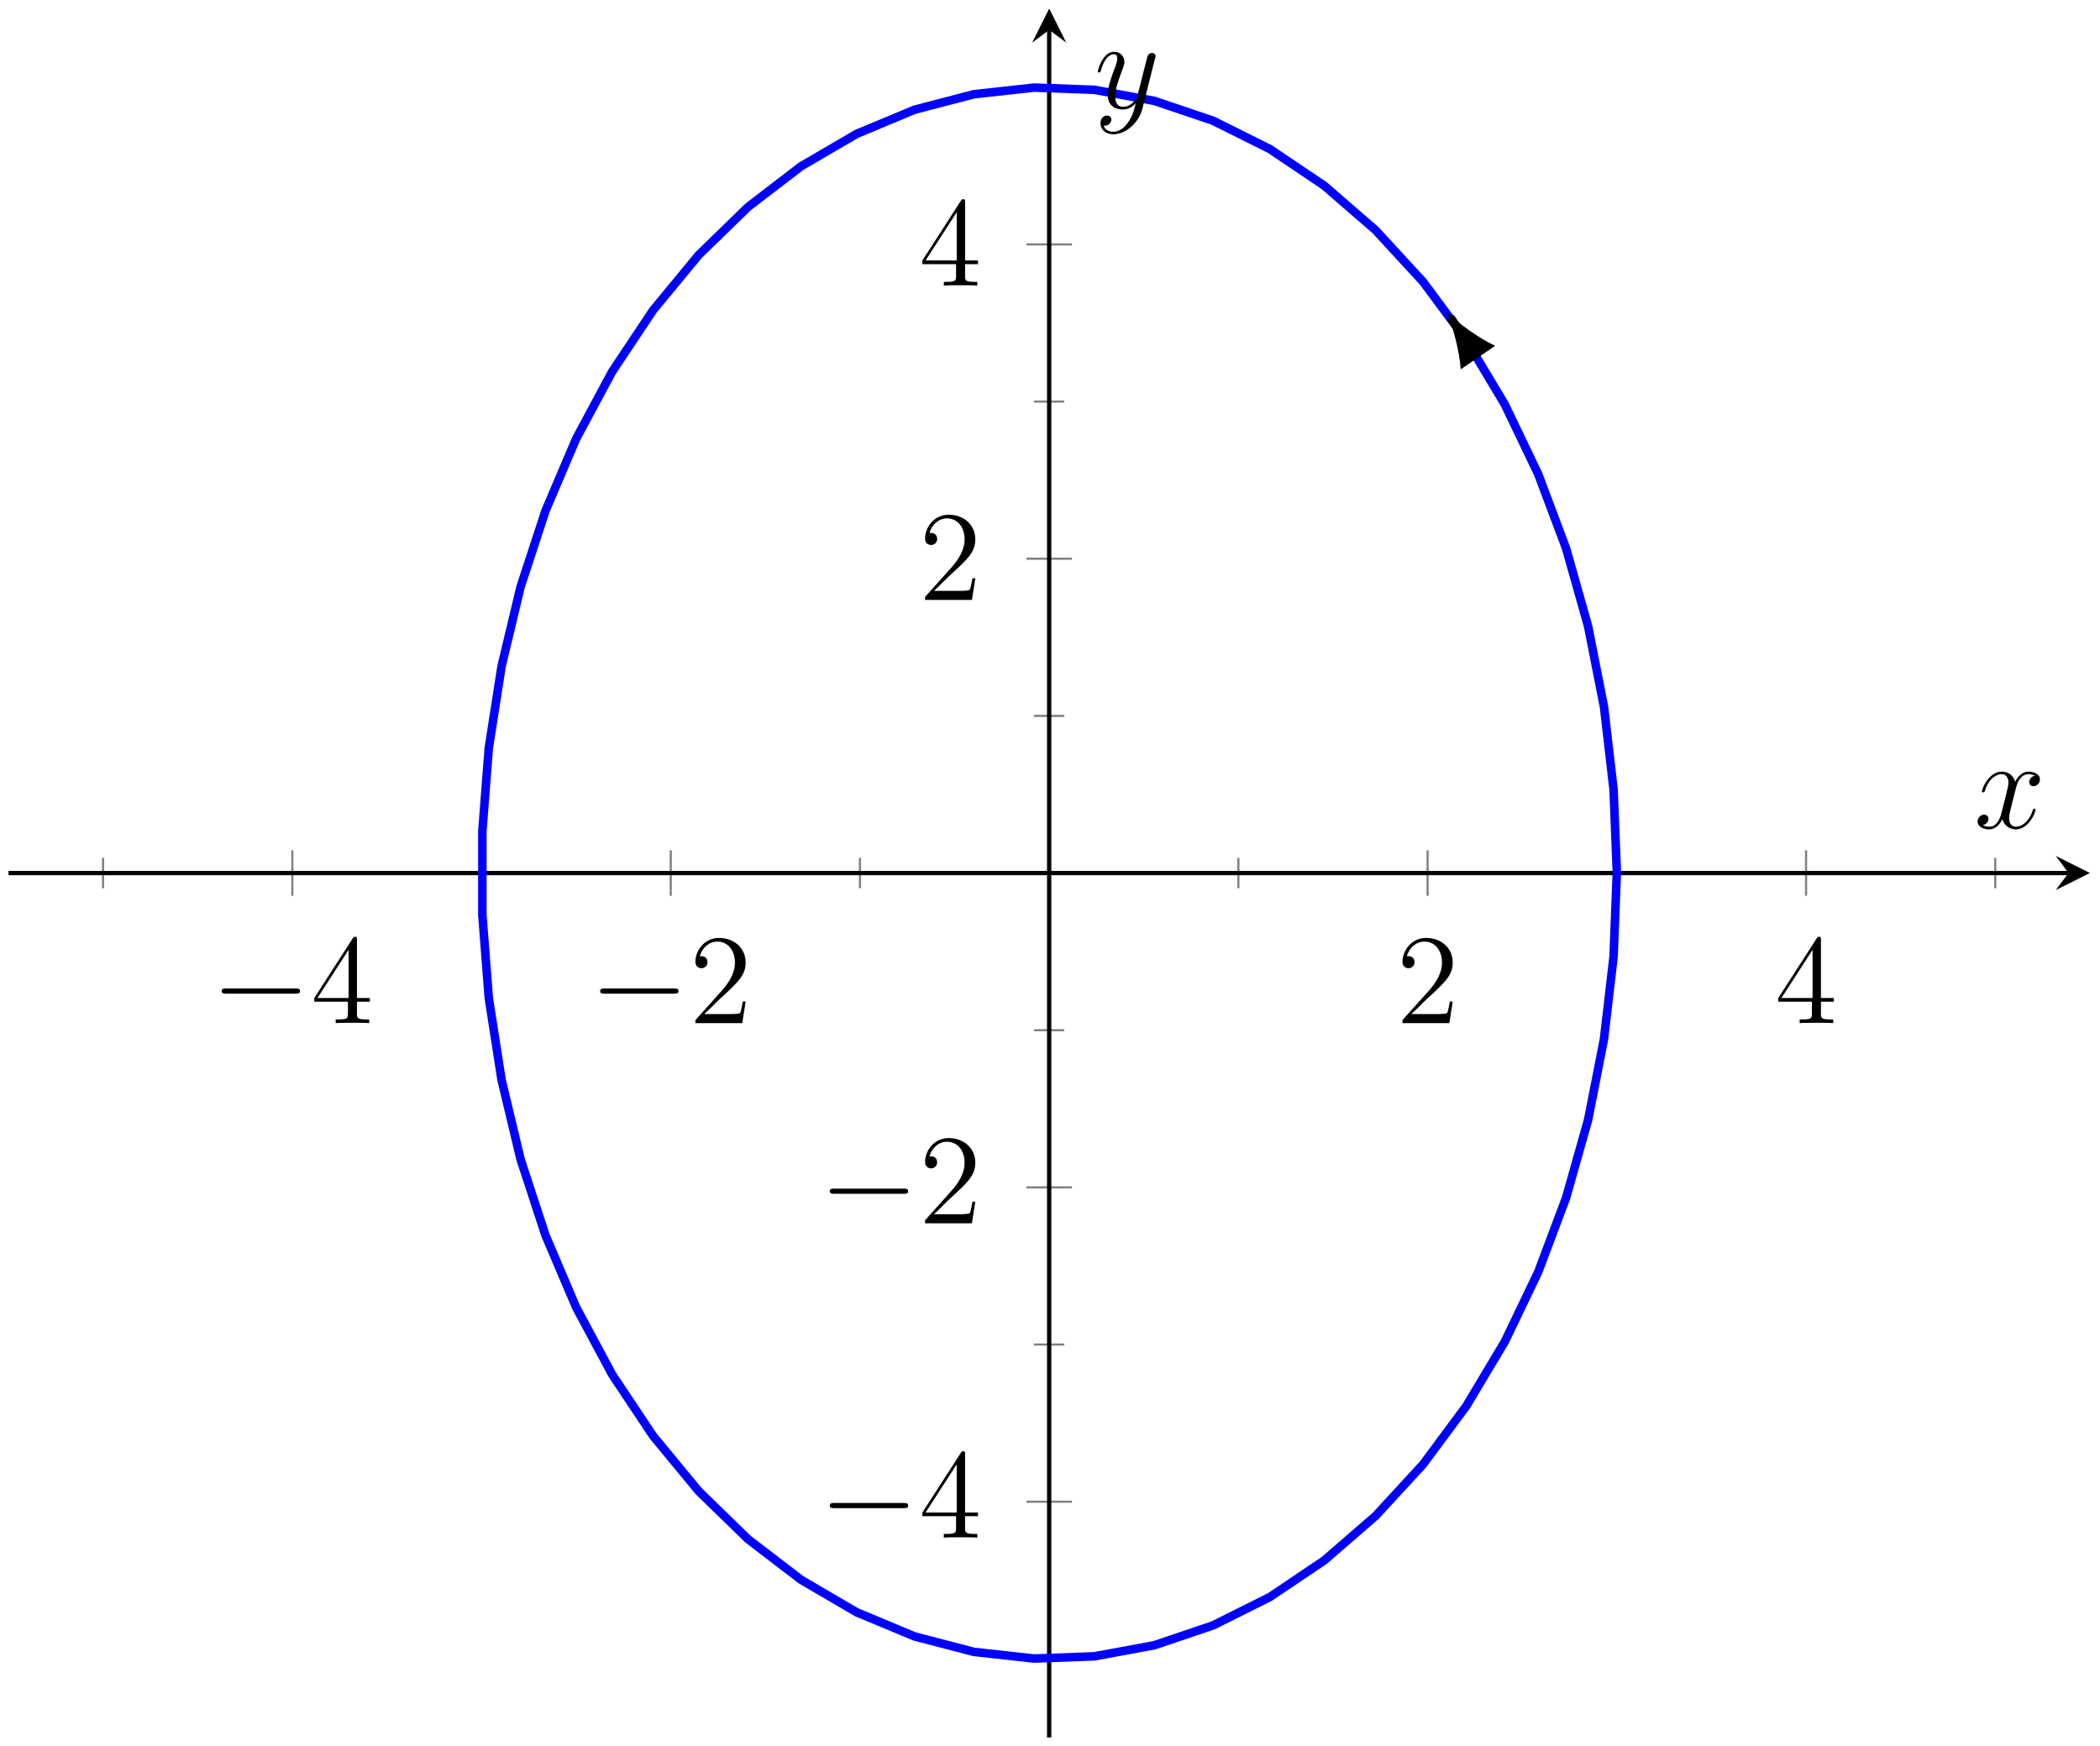 <?xml version="1.0" encoding="UTF-8"?>
<svg xmlns="http://www.w3.org/2000/svg" xmlns:xlink="http://www.w3.org/1999/xlink" width="196pt" height="163pt" viewBox="0 0 196 163" version="1.1">
<defs>
<g>
<symbol overflow="visible" id="glyph0-0">
<path style="stroke:none;" d=""/>
</symbol>
<symbol overflow="visible" id="glyph0-1">
<path style="stroke:none;" d="M 7.875 -2.75 C 8.078 -2.75 8.297 -2.75 8.297 -2.984 C 8.297 -3.234 8.078 -3.234 7.875 -3.234 L 1.406 -3.234 C 1.203 -3.234 0.984 -3.234 0.984 -2.984 C 0.984 -2.75 1.203 -2.75 1.406 -2.75 Z M 7.875 -2.75 "/>
</symbol>
<symbol overflow="visible" id="glyph1-0">
<path style="stroke:none;" d=""/>
</symbol>
<symbol overflow="visible" id="glyph1-1">
<path style="stroke:none;" d="M 4.312 -7.781 C 4.312 -8.016 4.312 -8.062 4.141 -8.062 C 4.047 -8.062 4.016 -8.062 3.922 -7.922 L 0.328 -2.344 L 0.328 -2 L 3.469 -2 L 3.469 -0.906 C 3.469 -0.469 3.438 -0.344 2.562 -0.344 L 2.328 -0.344 L 2.328 0 C 2.609 -0.031 3.547 -0.031 3.891 -0.031 C 4.219 -0.031 5.172 -0.031 5.453 0 L 5.453 -0.344 L 5.219 -0.344 C 4.344 -0.344 4.312 -0.469 4.312 -0.906 L 4.312 -2 L 5.516 -2 L 5.516 -2.344 L 4.312 -2.344 Z M 3.531 -6.844 L 3.531 -2.344 L 0.625 -2.344 Z M 3.531 -6.844 "/>
</symbol>
<symbol overflow="visible" id="glyph1-2">
<path style="stroke:none;" d="M 5.266 -2.016 L 5 -2.016 C 4.953 -1.812 4.859 -1.141 4.75 -0.953 C 4.656 -0.844 3.984 -0.844 3.625 -0.844 L 1.406 -0.844 C 1.734 -1.125 2.469 -1.891 2.766 -2.172 C 4.594 -3.844 5.266 -4.469 5.266 -5.656 C 5.266 -7.031 4.172 -7.953 2.781 -7.953 C 1.406 -7.953 0.578 -6.766 0.578 -5.734 C 0.578 -5.125 1.109 -5.125 1.141 -5.125 C 1.406 -5.125 1.703 -5.312 1.703 -5.688 C 1.703 -6.031 1.484 -6.25 1.141 -6.25 C 1.047 -6.25 1.016 -6.25 0.984 -6.234 C 1.203 -7.047 1.859 -7.609 2.625 -7.609 C 3.641 -7.609 4.266 -6.75 4.266 -5.656 C 4.266 -4.641 3.688 -3.75 3 -2.984 L 0.578 -0.281 L 0.578 0 L 4.953 0 Z M 5.266 -2.016 "/>
</symbol>
<symbol overflow="visible" id="glyph2-0">
<path style="stroke:none;" d=""/>
</symbol>
<symbol overflow="visible" id="glyph2-1">
<path style="stroke:none;" d="M 5.672 -4.875 C 5.281 -4.812 5.141 -4.516 5.141 -4.297 C 5.141 -4 5.359 -3.906 5.531 -3.906 C 5.891 -3.906 6.141 -4.219 6.141 -4.547 C 6.141 -5.047 5.562 -5.266 5.062 -5.266 C 4.344 -5.266 3.938 -4.547 3.828 -4.328 C 3.547 -5.219 2.812 -5.266 2.594 -5.266 C 1.375 -5.266 0.734 -3.703 0.734 -3.438 C 0.734 -3.391 0.781 -3.328 0.859 -3.328 C 0.953 -3.328 0.984 -3.406 1 -3.453 C 1.406 -4.781 2.219 -5.031 2.562 -5.031 C 3.094 -5.031 3.203 -4.531 3.203 -4.25 C 3.203 -3.984 3.125 -3.703 2.984 -3.125 L 2.578 -1.5 C 2.406 -0.781 2.062 -0.125 1.422 -0.125 C 1.359 -0.125 1.062 -0.125 0.812 -0.281 C 1.25 -0.359 1.344 -0.719 1.344 -0.859 C 1.344 -1.094 1.156 -1.25 0.938 -1.25 C 0.641 -1.25 0.328 -0.984 0.328 -0.609 C 0.328 -0.109 0.891 0.125 1.406 0.125 C 1.984 0.125 2.391 -0.328 2.641 -0.828 C 2.828 -0.125 3.438 0.125 3.875 0.125 C 5.094 0.125 5.734 -1.453 5.734 -1.703 C 5.734 -1.766 5.688 -1.812 5.625 -1.812 C 5.516 -1.812 5.5 -1.75 5.469 -1.656 C 5.141 -0.609 4.453 -0.125 3.906 -0.125 C 3.484 -0.125 3.266 -0.438 3.266 -0.922 C 3.266 -1.188 3.312 -1.375 3.5 -2.156 L 3.922 -3.797 C 4.094 -4.5 4.5 -5.031 5.062 -5.031 C 5.078 -5.031 5.422 -5.031 5.672 -4.875 Z M 5.672 -4.875 "/>
</symbol>
<symbol overflow="visible" id="glyph2-2">
<path style="stroke:none;" d="M 3.141 1.344 C 2.828 1.797 2.359 2.203 1.766 2.203 C 1.625 2.203 1.047 2.172 0.875 1.625 C 0.906 1.641 0.969 1.641 0.984 1.641 C 1.344 1.641 1.594 1.328 1.594 1.047 C 1.594 0.781 1.359 0.688 1.188 0.688 C 0.984 0.688 0.578 0.828 0.578 1.406 C 0.578 2.016 1.094 2.438 1.766 2.438 C 2.969 2.438 4.172 1.344 4.5 0.016 L 5.672 -4.656 C 5.688 -4.703 5.719 -4.781 5.719 -4.859 C 5.719 -5.031 5.562 -5.156 5.391 -5.156 C 5.281 -5.156 5.031 -5.109 4.938 -4.75 L 4.047 -1.234 C 4 -1.016 4 -0.984 3.891 -0.859 C 3.656 -0.531 3.266 -0.125 2.688 -0.125 C 2.016 -0.125 1.953 -0.781 1.953 -1.094 C 1.953 -1.781 2.281 -2.703 2.609 -3.562 C 2.734 -3.906 2.812 -4.078 2.812 -4.312 C 2.812 -4.812 2.453 -5.266 1.859 -5.266 C 0.766 -5.266 0.328 -3.531 0.328 -3.438 C 0.328 -3.391 0.375 -3.328 0.453 -3.328 C 0.562 -3.328 0.578 -3.375 0.625 -3.547 C 0.906 -4.547 1.359 -5.031 1.828 -5.031 C 1.938 -5.031 2.141 -5.031 2.141 -4.641 C 2.141 -4.328 2.016 -3.984 1.828 -3.531 C 1.25 -1.953 1.25 -1.562 1.25 -1.281 C 1.25 -0.141 2.062 0.125 2.656 0.125 C 3 0.125 3.438 0.016 3.844 -0.438 L 3.859 -0.422 C 3.688 0.281 3.562 0.75 3.141 1.344 Z M 3.141 1.344 "/>
</symbol>
</g>
<clipPath id="clip1">
  <path d="M 33 0.797 L 163 0.797 L 163 162.195 L 33 162.195 Z M 33 0.797 "/>
</clipPath>
</defs>
<g id="surface1">
<path style="fill:none;stroke-width:0.199;stroke-linecap:butt;stroke-linejoin:miter;stroke:rgb(50%,50%,50%);stroke-opacity:1;stroke-miterlimit:10;" d="M 8.828 79.274 L 8.828 82.11 M 44.151 79.274 L 44.151 82.11 M 79.471 79.274 L 79.471 82.11 M 114.79 79.274 L 114.79 82.11 M 150.113 79.274 L 150.113 82.11 M 185.432 79.274 L 185.432 82.11 " transform="matrix(1,0,0,-1,0.793,162.195)"/>
<path style="fill:none;stroke-width:0.199;stroke-linecap:butt;stroke-linejoin:miter;stroke:rgb(50%,50%,50%);stroke-opacity:1;stroke-miterlimit:10;" d="M 26.492 78.567 L 26.492 82.817 M 61.811 78.567 L 61.811 82.817 M 132.45 78.567 L 132.45 82.817 M 167.773 78.567 L 167.773 82.817 " transform="matrix(1,0,0,-1,0.793,162.195)"/>
<path style="fill:none;stroke-width:0.199;stroke-linecap:butt;stroke-linejoin:miter;stroke:rgb(50%,50%,50%);stroke-opacity:1;stroke-miterlimit:10;" d="M 95.712 7.335 L 98.548 7.335 M 95.712 36.68 L 98.548 36.68 M 95.712 66.022 L 98.548 66.022 M 95.712 95.363 L 98.548 95.363 M 95.712 124.708 L 98.548 124.708 M 95.712 154.05 L 98.548 154.05 " transform="matrix(1,0,0,-1,0.793,162.195)"/>
<path style="fill:none;stroke-width:0.199;stroke-linecap:butt;stroke-linejoin:miter;stroke:rgb(50%,50%,50%);stroke-opacity:1;stroke-miterlimit:10;" d="M 95.005 22.006 L 99.255 22.006 M 95.005 51.351 L 99.255 51.351 M 95.005 110.038 L 99.255 110.038 M 95.005 139.379 L 99.255 139.379 " transform="matrix(1,0,0,-1,0.793,162.195)"/>
<path style="fill:none;stroke-width:0.399;stroke-linecap:butt;stroke-linejoin:miter;stroke:rgb(0%,0%,0%);stroke-opacity:1;stroke-miterlimit:10;" d="M 0 80.692 L 192.268 80.692 " transform="matrix(1,0,0,-1,0.793,162.195)"/>
<path style=" stroke:none;fill-rule:nonzero;fill:rgb(0%,0%,0%);fill-opacity:1;" d="M 195.059 81.496 L 191.871 79.902 L 193.066 81.496 L 191.871 83.09 "/>
<path style="fill:none;stroke-width:0.399;stroke-linecap:butt;stroke-linejoin:miter;stroke:rgb(0%,0%,0%);stroke-opacity:1;stroke-miterlimit:10;" d="M 97.13 -0.001 L 97.13 159.393 " transform="matrix(1,0,0,-1,0.793,162.195)"/>
<path style=" stroke:none;fill-rule:nonzero;fill:rgb(0%,0%,0%);fill-opacity:1;" d="M 97.926 0.797 L 96.332 3.984 L 97.926 2.789 L 99.52 3.984 "/>
<g style="fill:rgb(0%,0%,0%);fill-opacity:1;">
  <use xlink:href="#glyph0-1" x="19.707" y="95.511"/>
</g>
<g style="fill:rgb(0%,0%,0%);fill-opacity:1;">
  <use xlink:href="#glyph1-1" x="29.005" y="95.511"/>
</g>
<g style="fill:rgb(0%,0%,0%);fill-opacity:1;">
  <use xlink:href="#glyph0-1" x="55.029" y="95.511"/>
</g>
<g style="fill:rgb(0%,0%,0%);fill-opacity:1;">
  <use xlink:href="#glyph1-2" x="64.327" y="95.511"/>
</g>
<g style="fill:rgb(0%,0%,0%);fill-opacity:1;">
  <use xlink:href="#glyph1-2" x="130.32" y="95.511"/>
</g>
<g style="fill:rgb(0%,0%,0%);fill-opacity:1;">
  <use xlink:href="#glyph1-1" x="165.643" y="95.511"/>
</g>
<g style="fill:rgb(0%,0%,0%);fill-opacity:1;">
  <use xlink:href="#glyph0-1" x="76.464" y="143.54"/>
</g>
<g style="fill:rgb(0%,0%,0%);fill-opacity:1;">
  <use xlink:href="#glyph1-1" x="85.762" y="143.54"/>
</g>
<g style="fill:rgb(0%,0%,0%);fill-opacity:1;">
  <use xlink:href="#glyph0-1" x="76.464" y="114.195"/>
</g>
<g style="fill:rgb(0%,0%,0%);fill-opacity:1;">
  <use xlink:href="#glyph1-2" x="85.762" y="114.195"/>
</g>
<g style="fill:rgb(0%,0%,0%);fill-opacity:1;">
  <use xlink:href="#glyph1-2" x="85.763" y="56.003"/>
</g>
<g style="fill:rgb(0%,0%,0%);fill-opacity:1;">
  <use xlink:href="#glyph1-1" x="85.763" y="26.658"/>
</g>
<g clip-path="url(#clip1)" clip-rule="nonzero">
<path style="fill:none;stroke-width:0.797;stroke-linecap:butt;stroke-linejoin:miter;stroke:rgb(0%,0%,100%);stroke-opacity:1;stroke-miterlimit:10;" d="M 150.113 80.692 L 149.808 88.488 L 148.914 96.199 L 147.43 103.729 L 145.375 111.002 L 142.773 117.931 L 139.656 124.439 L 136.059 130.45 L 132.02 135.899 L 127.582 140.719 L 122.801 144.863 L 117.731 148.277 L 112.423 150.925 L 106.946 152.776 L 101.357 153.811 L 95.72 154.018 L 90.099 153.397 L 84.56 151.952 L 79.158 149.698 L 73.963 146.664 L 69.03 142.879 L 64.416 138.391 L 60.17 133.247 L 56.346 127.509 L 52.983 121.244 L 50.12 114.514 L 47.792 107.405 L 46.019 99.991 L 44.827 92.359 L 44.226 84.594 L 44.226 76.79 L 44.827 69.025 L 46.019 61.393 L 47.792 53.98 L 50.12 46.871 L 52.983 40.145 L 56.346 33.876 L 60.17 28.138 L 64.416 22.994 L 69.03 18.506 L 73.963 14.725 L 79.158 11.686 L 84.56 9.432 L 90.099 7.987 L 95.72 7.366 L 101.357 7.573 L 106.946 8.608 L 112.427 10.463 L 117.731 13.112 L 122.801 16.525 L 127.582 20.666 L 132.02 25.49 L 136.059 30.934 L 139.656 36.95 L 142.773 43.453 L 145.375 50.382 L 147.43 57.655 L 148.91 65.19 L 149.808 72.896 L 150.109 80.692 " transform="matrix(1,0,0,-1,0.793,162.195)"/>
</g>
<path style="fill:none;stroke-width:0.797;stroke-linecap:butt;stroke-linejoin:miter;stroke:rgb(0%,0%,0%);stroke-opacity:1;stroke-miterlimit:10;" d="M 134.571 132.563 L 136.848 129.231 " transform="matrix(1,0,0,-1,0.793,162.195)"/>
<path style=" stroke:none;fill-rule:nonzero;fill:rgb(0%,0%,0%);fill-opacity:1;" d="M 135.012 29.105 C 135.578 30.391 136.207 32.684 136.336 34.477 L 139.543 32.285 C 137.918 31.512 136.008 30.098 135.012 29.105 "/>
<g style="fill:rgb(0%,0%,0%);fill-opacity:1;">
  <use xlink:href="#glyph2-1" x="184.252" y="77.3"/>
</g>
<g style="fill:rgb(0%,0%,0%);fill-opacity:1;">
  <use xlink:href="#glyph2-2" x="102.134" y="10.098"/>
</g>
</g>
</svg>
